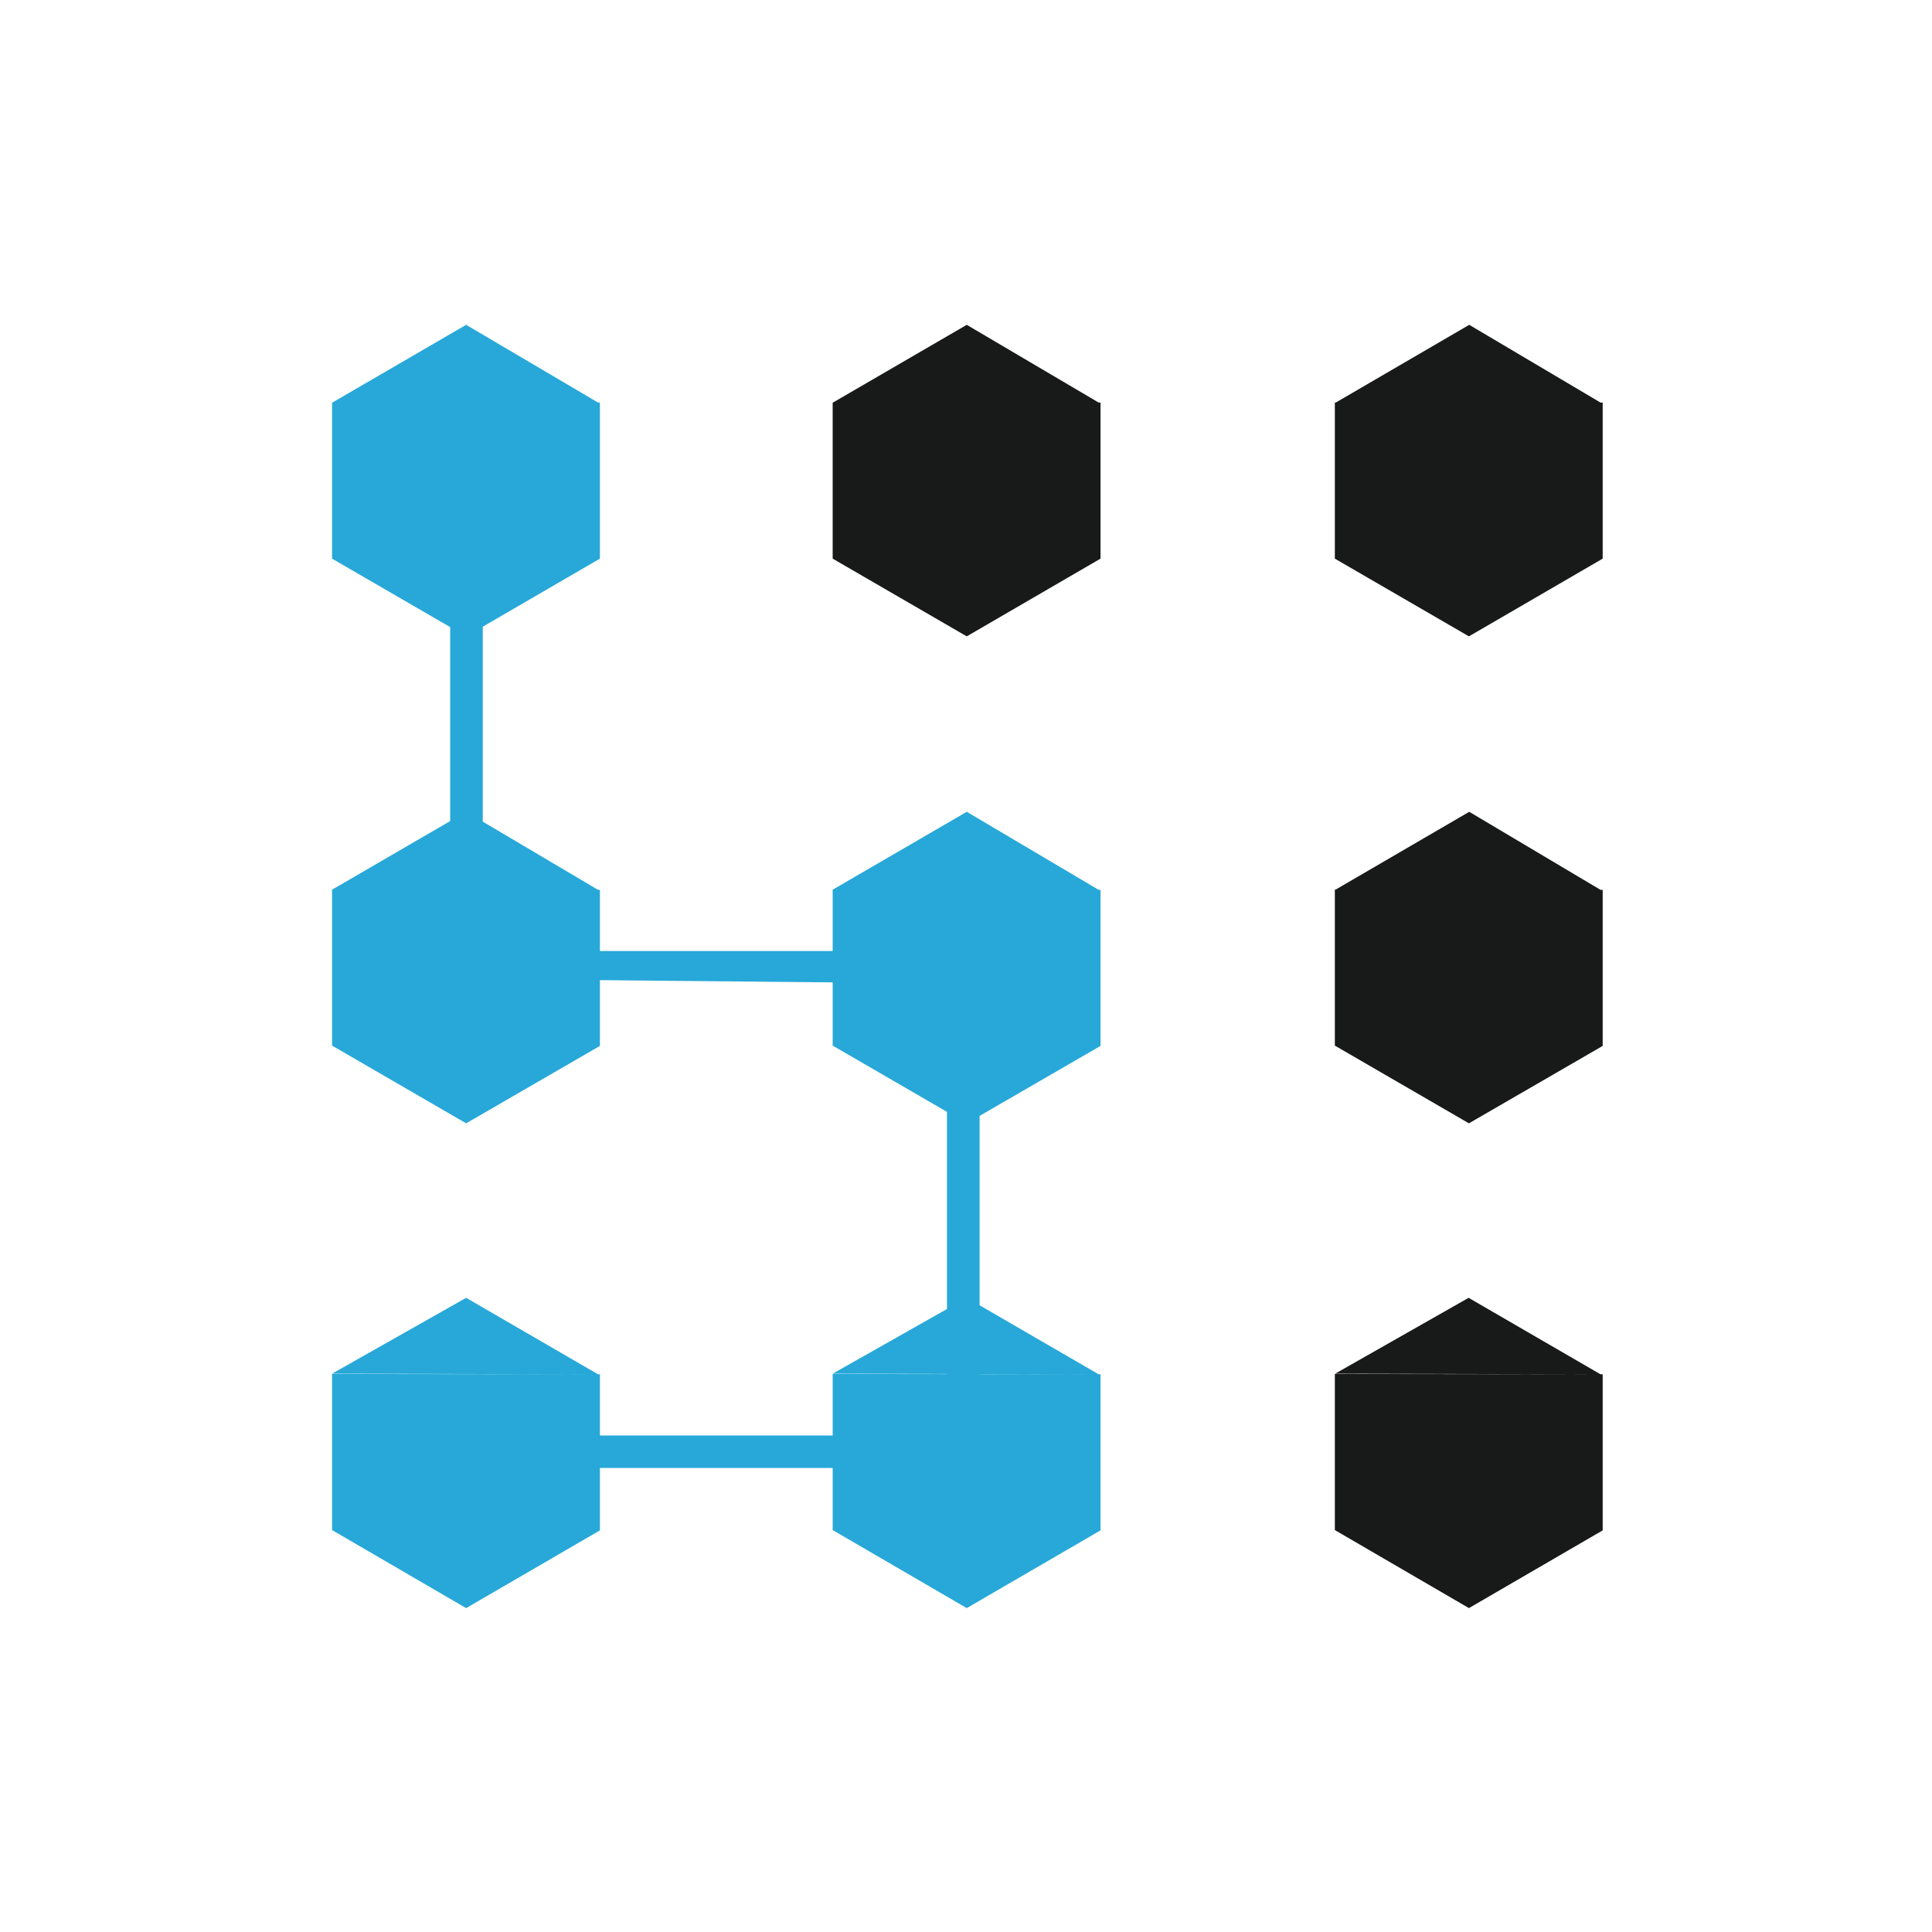 <svg width="512" height="512" viewBox="0 0 512 512" fill="none" xmlns="http://www.w3.org/2000/svg">
<rect width="512" height="512" fill="white"/>
<g clip-path="url(#clip0_684_8348)">
<path d="M88 106.681V148.044L123.533 168.642L158.982 148.044V106.681H158.484H88ZM158.484 106.681L123.533 86.082L88.083 106.681" fill="#27A8D8"/>
<path d="M220.666 106.681V148.044L256.198 168.642L291.648 148.044V106.681H291.15H220.666ZM291.15 106.681L256.198 86.082L220.749 106.681" fill="#181919"/>
<path d="M353.747 106.681V148.044L389.279 168.642L424.729 148.044V106.681H424.148H353.747ZM424.148 106.681L389.362 86.082L353.996 106.681" fill="#181919"/>
<path d="M88 235.732V277.095L123.533 297.693L158.982 277.178V235.815H158.484L88 235.732ZM158.484 235.815L123.533 215.134L88.083 235.732" fill="#27A8D8"/>
<path d="M220.666 235.732V277.095L256.198 297.693L291.648 277.178V235.815H291.15L220.666 235.732ZM291.15 235.815L256.198 215.134L220.749 235.732" fill="#27A8D8"/>
<path d="M353.747 235.732V277.095L389.279 297.693L424.729 277.178V235.815H424.148L353.747 235.732ZM424.148 235.815L389.362 215.134L353.996 235.732" fill="#181919"/>
<path d="M88 364.121V405.484L123.533 426.165L158.982 405.567V364.204H158.484L88 364.121ZM158.484 364.204L123.533 343.937L88 364.039" fill="#27A8D8"/>
<path d="M220.666 364.121V405.484L256.198 426.165L291.648 405.567V364.204H291.15L220.666 364.121ZM291.15 364.204L256.198 343.937L220.666 364.039" fill="#27A8D8"/>
<path d="M353.747 364.121V405.484L389.279 426.165L424.729 405.567V364.204H424.148L353.747 364.121ZM424.148 364.204L389.196 343.937L353.83 364.039" fill="#181919"/>
<path d="M127.933 129.348H119.299V264.107H127.933V129.348Z" fill="#27A8D8"/>
<path d="M259.602 249.051H250.968V383.81H259.602V249.051Z" fill="#27A8D8"/>
<path d="M250.553 260.632L112.408 259.309L114.234 252.029H250.553V260.632Z" fill="#27A8D8"/>
<path d="M250.553 380.419H114.234V389.022H250.553V380.419Z" fill="#27A8D8"/>
</g>
<defs>
<clipPath id="clip0_684_8348">
<rect width="336.978" height="340" fill="white" transform="translate(88 86)"/>
</clipPath>
</defs>
</svg>
